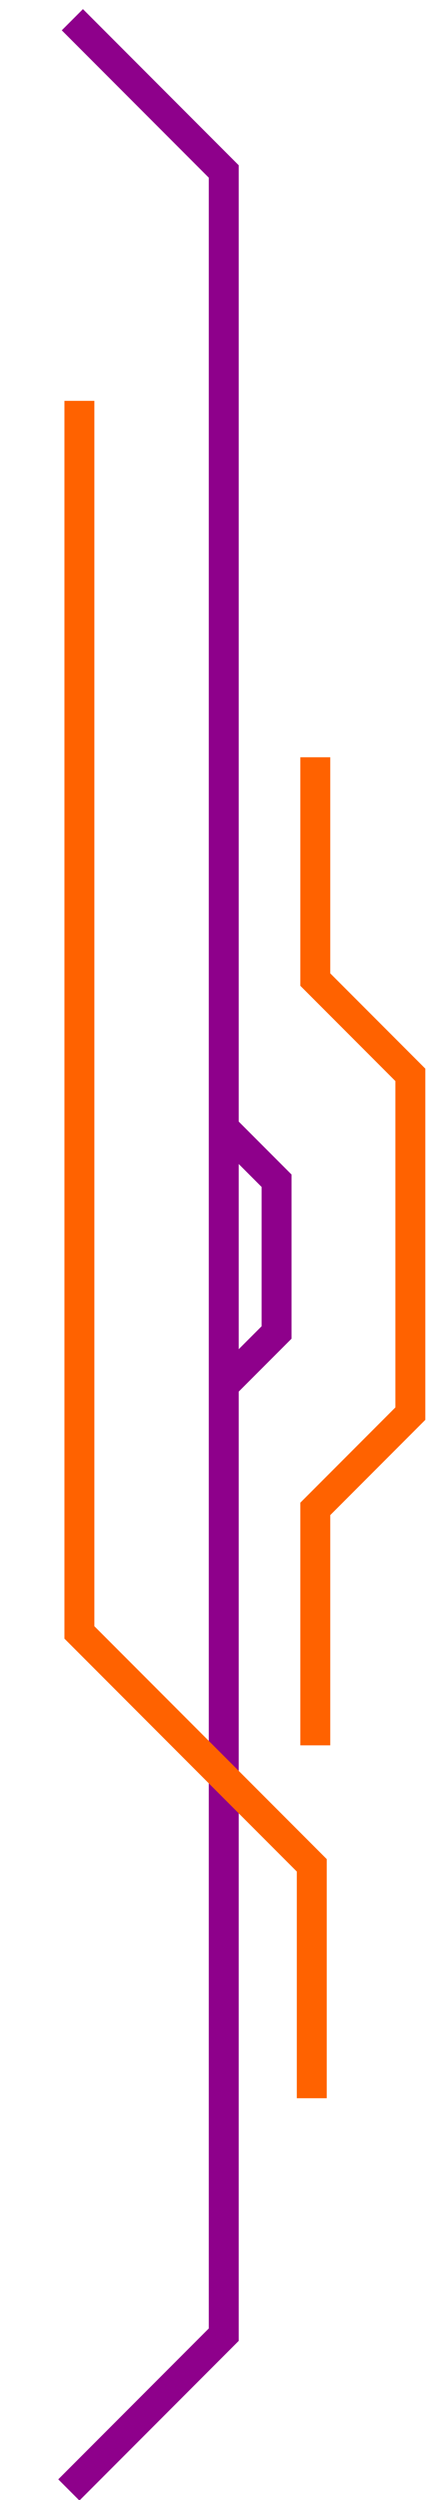 <svg id="R" xmlns="http://www.w3.org/2000/svg" width="172" height="1000" viewBox="0 0 172 1000">
  <defs>
    <style>
      .cls-1, .cls-2 {
        fill: none;
        stroke-width: 12px;
        fill-rule: evenodd;
      }

      .cls-1 {
        stroke: #8e008b;
      }

      .cls-2 {
        stroke: #ff6200;
      }
    </style>
  </defs>
  <path class="cls-1" d="M27.6,995.986L89.71,933.877V68.592l-60.7-60.7"/>
  <path class="cls-2" d="M31.836,160.343V652.977L125,746.14V839.3"/>
  <path class="cls-2" d="M126.411,698.147V603.573l38.112-38.113V429.951l-38.112-38.112V302.911"/>
  <path class="cls-1" d="M88.3,449.713L110.884,472.3V533L89.71,554.168"/>
</svg>
